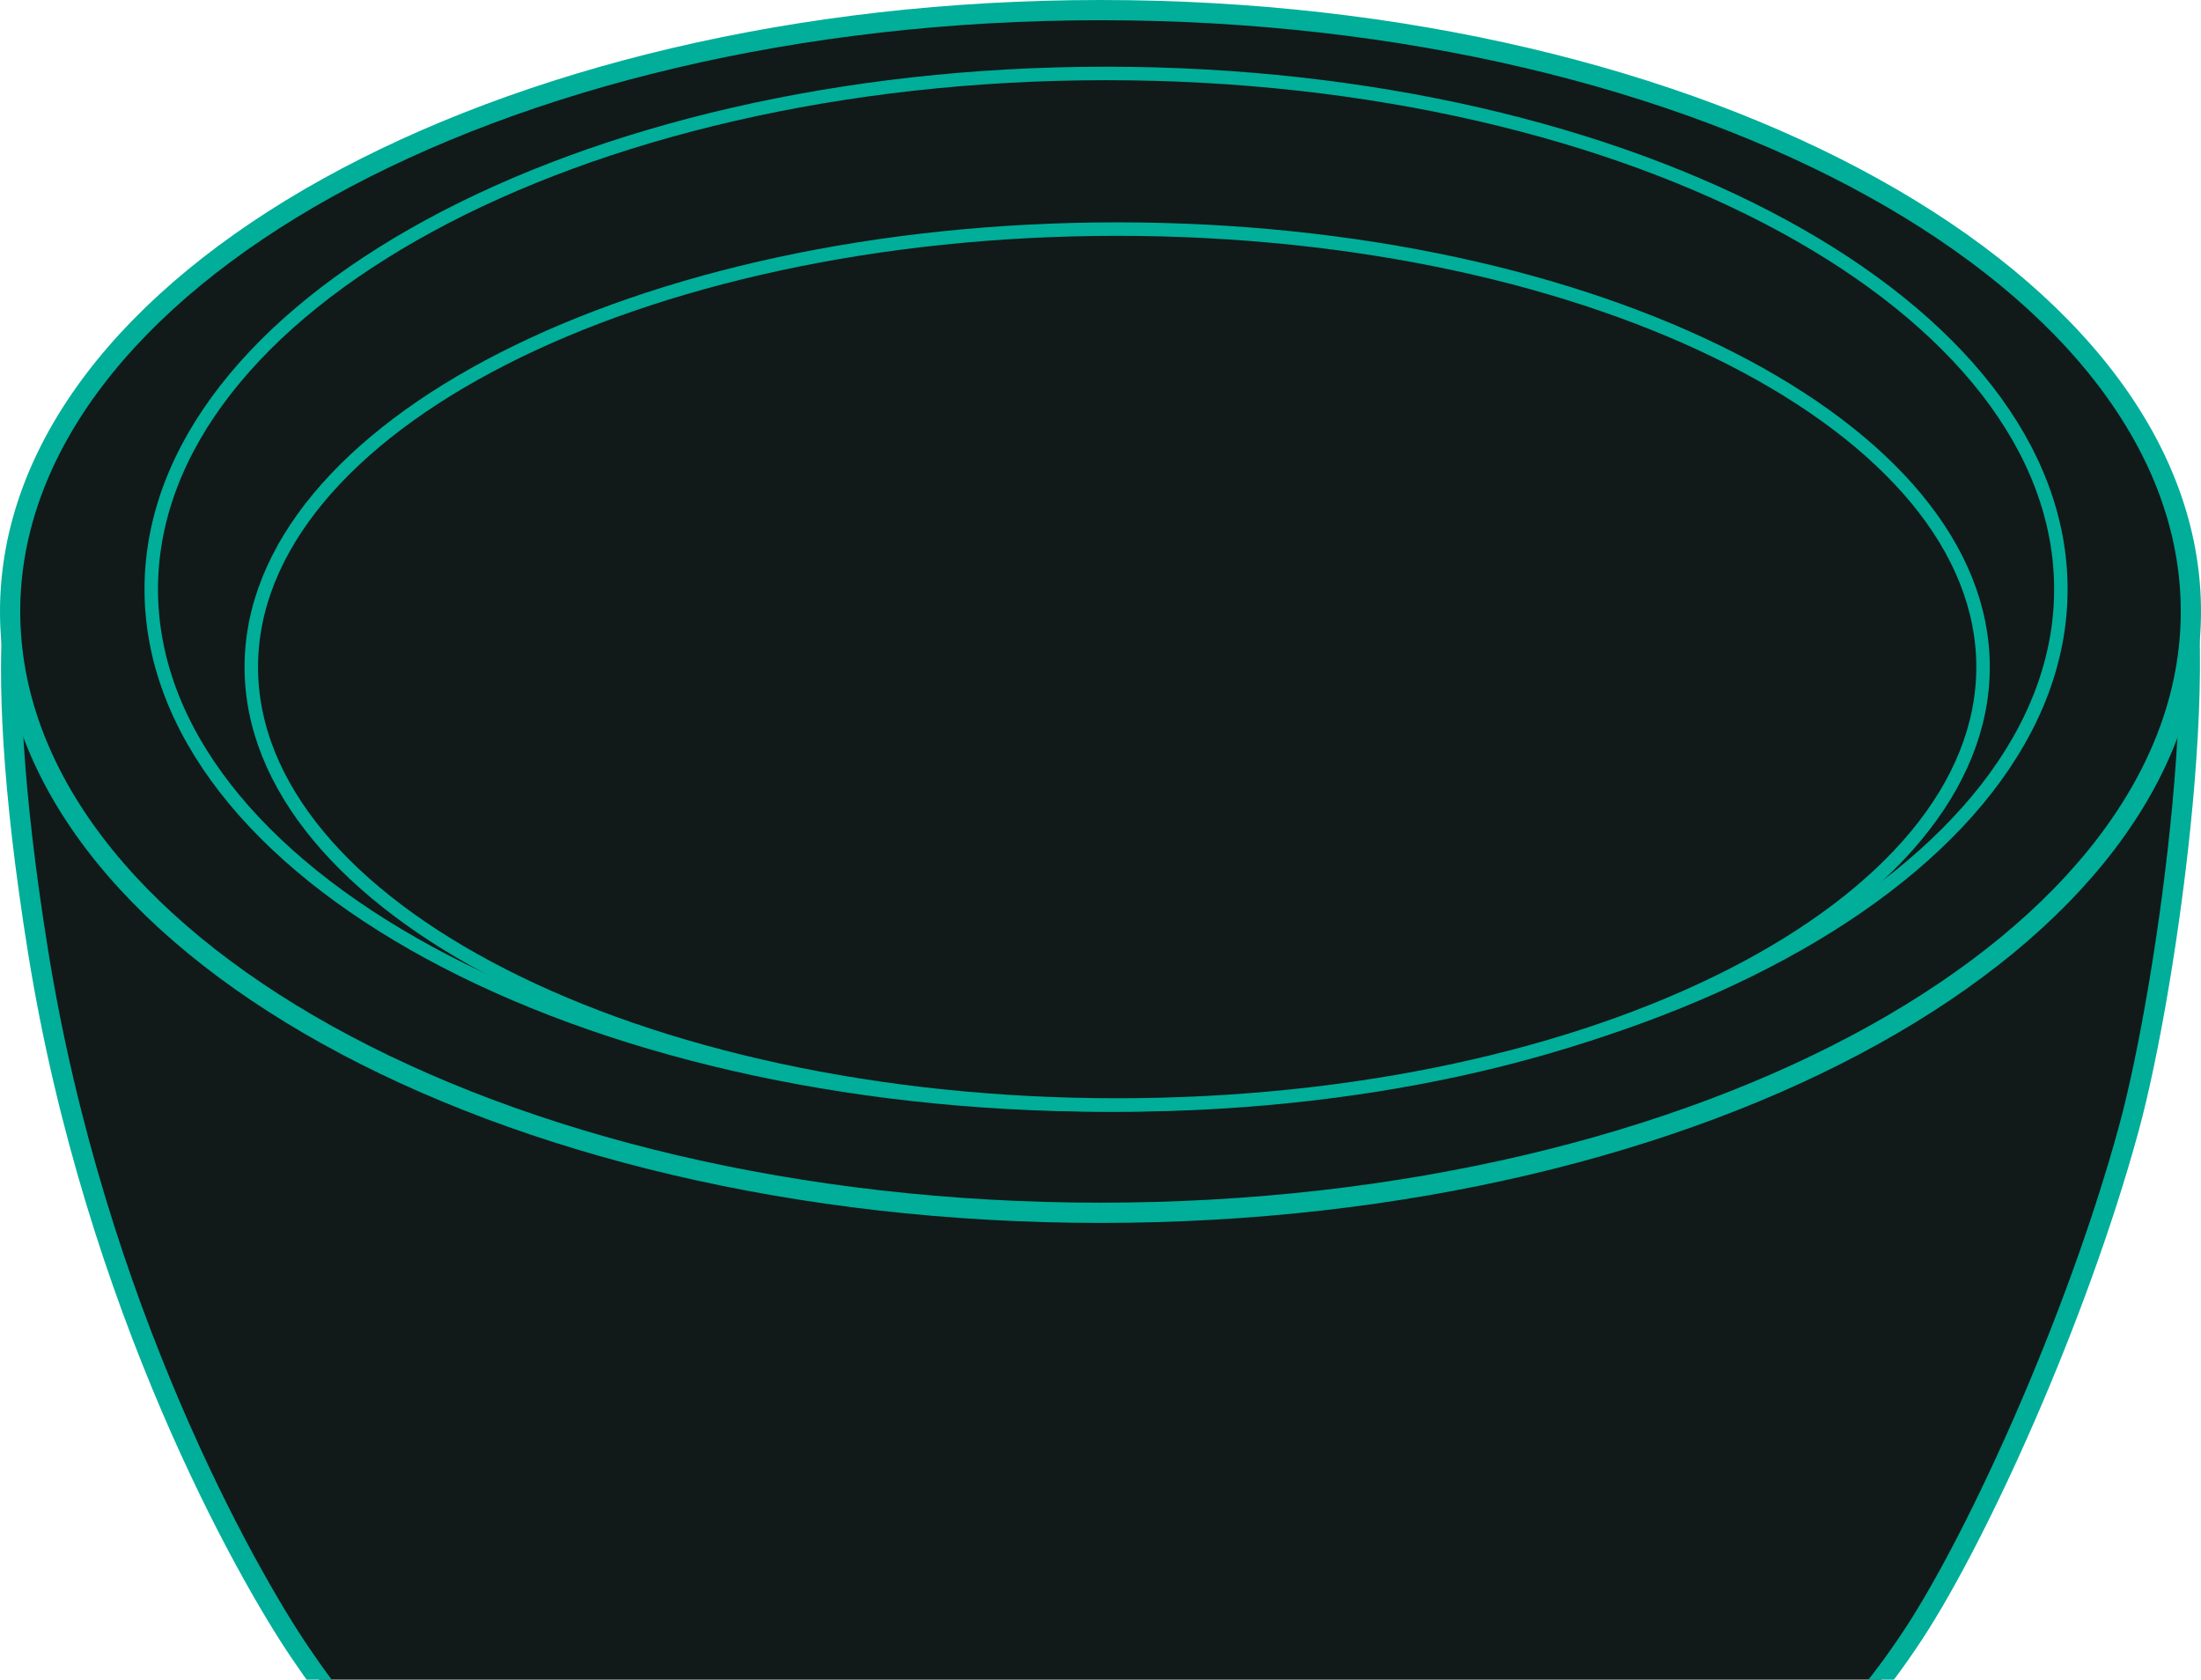 <svg width="422" height="322" viewBox="0 0 422 322" fill="none" xmlns="http://www.w3.org/2000/svg">
<path d="M7.302 182.425C-2.982 118.393 4.757 100.389 7.681 98.04H415.72C425.624 117.378 415.646 188.942 408.146 216.413C398.205 252.821 379.273 294.312 366.993 313.103C353.59 333.613 312.596 385.768 211.802 385.768C105.182 385.768 67.349 331.3 57.408 316.619C47.467 301.939 18.284 250.808 7.302 182.425Z" fill="#111A19" stroke="#00AE99" stroke-width="3.879"/>
<path d="M420.06 117.222C420.06 148.568 397.168 177.354 359.258 198.415C321.413 219.44 269 232.505 211 232.505C153 232.505 100.587 219.44 62.742 198.415C24.832 177.354 1.94 148.568 1.94 117.222C1.94 85.876 24.832 57.09 62.742 36.029C100.587 15.004 153 1.94 211 1.94C269 1.94 321.413 15.004 359.258 36.029C397.168 57.09 420.06 85.876 420.06 117.222Z" fill="#111A19" stroke="#00AE99" stroke-width="3.879"/>
<path d="M395.131 112.96C395.131 139.924 374.998 164.623 341.809 182.656C308.671 200.662 262.802 211.839 212.065 211.839C161.329 211.839 115.46 200.662 82.322 182.656C49.133 164.623 29 139.924 29 112.96C29 85.996 49.133 61.297 82.322 43.264C115.46 25.258 161.329 14.081 212.065 14.081C262.802 14.081 308.671 25.258 341.809 43.264C374.998 61.297 395.131 85.996 395.131 112.96Z" fill="#111A19" stroke="#00AE99" stroke-width="2.586"/>
<path d="M380.212 127.879C380.212 150.68 362.045 171.656 331.915 187.009C301.855 202.326 260.237 211.838 214.197 211.838C168.157 211.838 126.539 202.326 96.479 187.009C66.349 171.656 48.182 150.68 48.182 127.879C48.182 105.078 66.349 84.101 96.479 68.748C126.539 53.431 168.157 43.919 214.197 43.919C260.237 43.919 301.855 53.431 331.915 68.748C362.045 84.101 380.212 105.078 380.212 127.879Z" fill="#111A19" stroke="#00AE99" stroke-width="2.586"/>
</svg>

